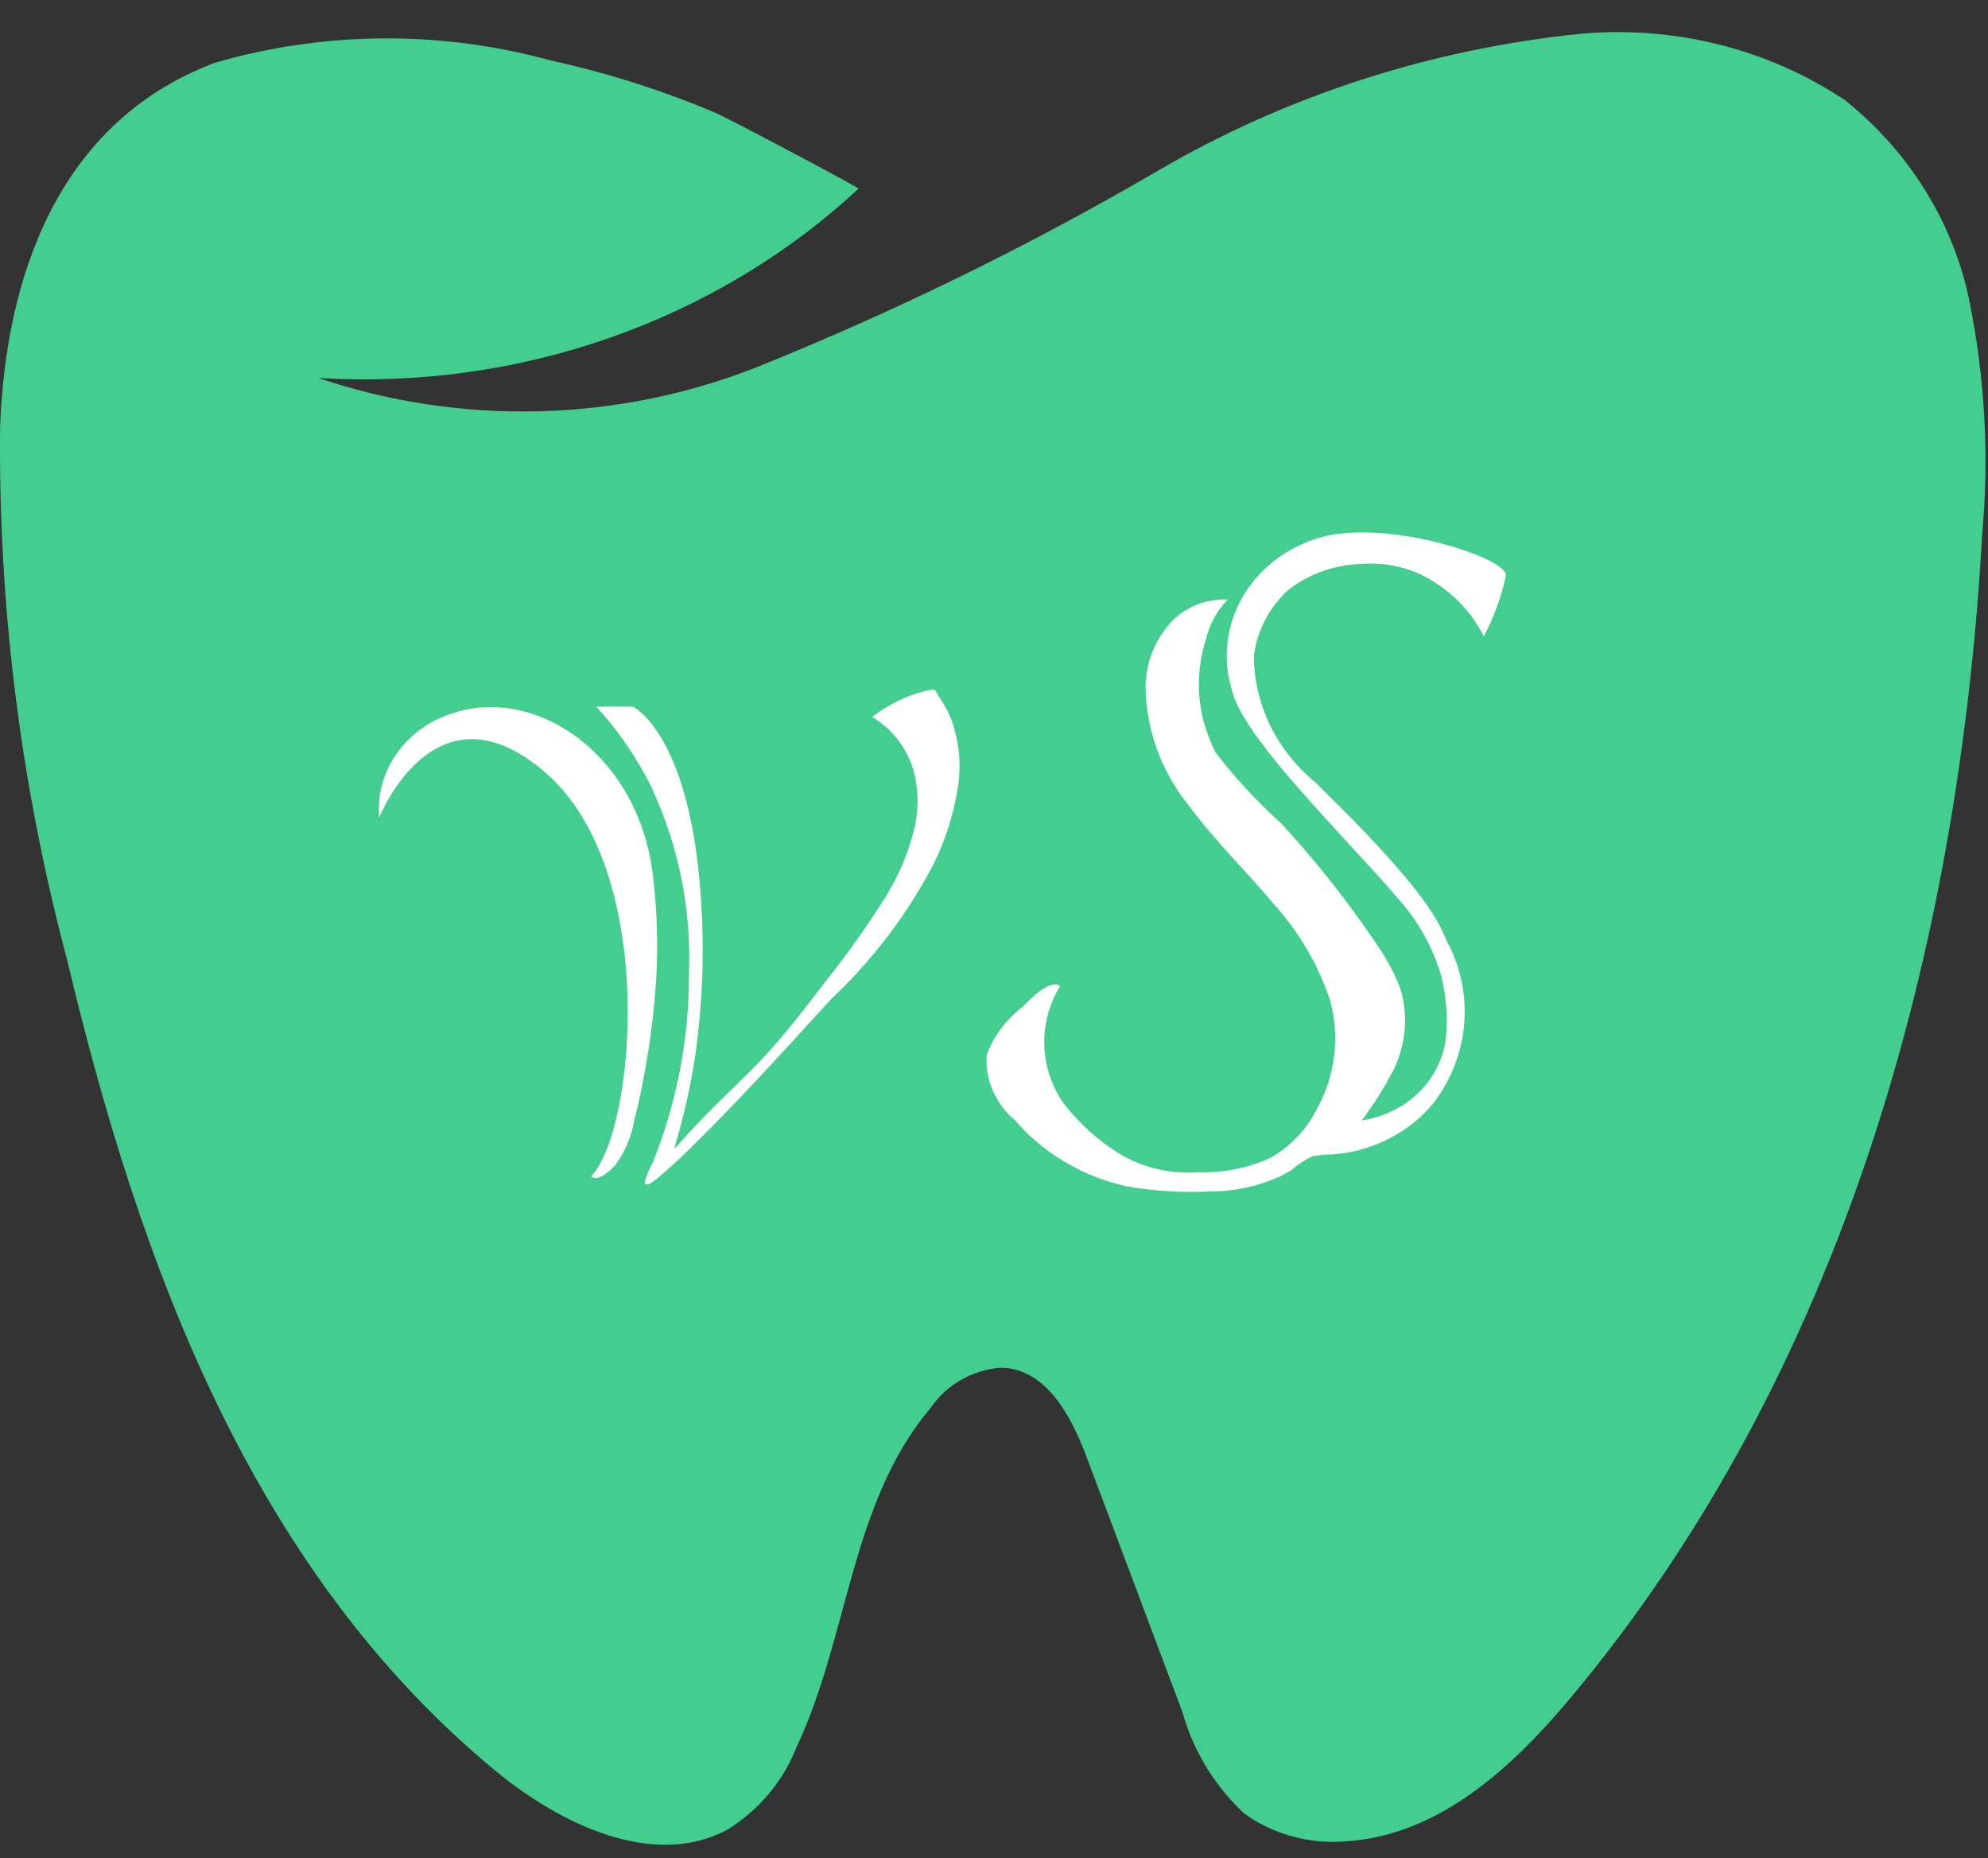 <svg width="61" height="57" viewBox="0 0 61 57" fill="none" xmlns="http://www.w3.org/2000/svg">
<rect x="0" y="0" width="61" height="57" fill="#333333" stroke="none"/>
<path d="M9.771 11.596C12.815 11.782 15.866 11.36 18.723 10.359C21.58 9.357 24.177 7.799 26.344 5.788C26.371 5.762 22.335 3.62 21.938 3.454C20.315 2.769 18.625 2.233 16.892 1.853C13.528 0.929 9.949 0.954 6.6 1.924C1.747 3.744 0.178 8.557 0.004 13.065C-0.058 18.584 0.633 24.088 2.058 29.443C4.249 38.633 7.665 48.111 15.212 54.331C17.198 55.969 20.111 57.378 22.379 56.093C23.322 55.487 24.04 54.621 24.433 53.614C26.052 50.196 26.088 46.094 28.574 43.168C28.806 42.83 29.116 42.546 29.481 42.336C29.846 42.127 30.258 41.997 30.684 41.957C32.076 41.957 32.858 43.418 33.322 44.646L36.286 52.533C36.609 53.699 37.256 54.764 38.161 55.619C39.062 56.281 40.202 56.59 41.342 56.483C44.174 56.29 46.413 54.205 48.168 52.114C56.574 42.08 60.112 29.091 60.823 16.372C61.04 13.973 60.904 11.557 60.42 9.193C59.925 6.816 58.589 4.664 56.627 3.085C54.277 1.507 51.397 0.779 48.518 1.035C43.914 1.499 39.481 2.932 35.55 5.226C31.627 7.517 27.525 9.527 23.28 11.241C18.986 12.952 14.16 13.079 9.771 11.596Z" fill="#43CE8F"/>
<path d="M18.14 36.084C19.506 34.659 20.195 26.747 16.775 23.735C13.355 20.724 11.635 25.084 11.635 25.084C11.575 24.394 11.762 23.704 12.167 23.125C12.572 22.546 13.172 22.11 13.871 21.886C16.4 21.026 19.51 23.082 20.014 26.701C20.195 28.087 20.212 29.488 20.065 30.877C19.949 32.07 19.744 33.254 19.45 34.42C19.363 34.903 19.163 35.362 18.864 35.763C18.747 35.88 18.347 36.284 18.14 36.084Z" fill="white"/>
<path d="M18.282 21.678C18.317 21.678 18.418 21.826 18.441 21.841C18.584 21.998 18.717 22.161 18.847 22.327C19.29 22.898 19.673 23.509 19.989 24.15C20.822 25.942 21.215 27.886 21.14 29.839C21.152 31.824 20.777 33.795 20.034 35.655C19.939 35.834 19.859 36.019 19.792 36.209C19.792 36.247 19.774 36.297 19.792 36.324C19.809 36.334 19.829 36.339 19.849 36.339C19.87 36.339 19.89 36.334 19.907 36.324C20.032 36.258 20.147 36.177 20.248 36.081C20.522 35.858 20.778 35.612 21.039 35.365C22.592 33.856 24.041 32.243 25.503 30.651C26.795 29.431 27.863 28.018 28.664 26.471C29.006 25.768 29.245 25.023 29.374 24.259C29.514 23.493 29.438 22.706 29.152 21.976L29.081 21.828C29.081 21.793 29.005 21.723 29.005 21.68L28.689 21.172C28.654 21.114 28.177 21.255 28.133 21.268C27.631 21.435 27.164 21.683 26.753 22C26.794 21.972 27.166 22.296 27.207 22.32C27.351 22.453 27.482 22.598 27.596 22.755C27.825 23.068 27.986 23.42 28.07 23.791C28.182 24.307 28.182 24.839 28.07 25.355C27.894 26.111 27.594 26.837 27.178 27.506C26.619 28.399 26.007 29.262 25.345 30.09C24.798 30.813 24.239 31.533 23.638 32.211C23.256 32.636 22.848 33.035 22.434 33.438C21.856 33.988 21.307 34.555 20.789 35.139C20.762 35.175 20.728 35.205 20.689 35.228C20.973 34.292 21.188 33.34 21.334 32.377C21.569 30.711 21.622 29.028 21.492 27.352C21.127 22.48 19.42 21.677 19.42 21.677L18.282 21.678Z" fill="white"/>
<path d="M40.289 35.461H40.351C40.517 35.428 40.687 35.413 40.857 35.416C41.472 35.375 42.072 35.211 42.614 34.935C43.157 34.66 43.631 34.278 44.003 33.817C44.524 33.123 44.841 32.313 44.922 31.467C45.003 30.622 44.845 29.772 44.465 29.002C44.215 28.608 44.307 27.998 41.441 25.078L40.37 24.01C39.78 23.527 39.306 22.932 38.979 22.265C38.652 21.597 38.48 20.873 38.473 20.138C38.564 19.365 38.936 18.644 39.528 18.098C40.161 17.607 40.951 17.325 41.773 17.298C42.378 17.252 42.985 17.354 43.534 17.595C44.305 17.957 44.943 18.526 45.369 19.229C45.427 19.325 45.479 19.424 45.527 19.525C45.842 18.93 46.072 18.297 46.209 17.645C46.209 17.118 42.721 15.963 40.653 16.451C40.135 16.58 39.649 16.804 39.224 17.11C38.8 17.416 38.444 17.798 38.177 18.234C37.911 18.669 37.739 19.15 37.673 19.649C37.606 20.147 37.646 20.652 37.789 21.136C38.13 22.645 41.203 25.578 43.004 27.686C43.577 28.358 43.994 29.134 44.229 29.966C44.385 30.596 44.43 31.247 44.362 31.891C44.275 32.515 43.973 33.095 43.502 33.544C43.031 33.992 42.416 34.284 41.751 34.375C41.816 34.375 41.99 34.079 42.025 34.03C42.248 33.724 42.447 33.404 42.622 33.071C42.871 32.655 43.029 32.198 43.088 31.724C43.146 31.251 43.104 30.772 42.963 30.314C42.759 29.795 42.489 29.301 42.157 28.843C41.306 27.59 40.36 26.397 39.325 25.272C38.583 24.604 37.907 23.875 37.306 23.094C36.733 21.999 36.629 20.74 37.015 19.576C37.121 19.135 37.347 18.727 37.671 18.391C37.318 18.377 36.966 18.443 36.646 18.583C36.326 18.724 36.048 18.936 35.834 19.2C35.404 19.726 35.165 20.368 35.151 21.031C35.156 22.355 35.619 23.642 36.469 24.699C37.26 25.783 38.247 26.729 39.11 27.762C39.884 28.626 40.464 29.627 40.817 30.705C41.121 31.837 40.967 33.034 40.384 34.066C40.075 34.675 39.58 35.185 38.962 35.53C38.27 35.841 37.507 35.989 36.74 35.961C35.912 36.02 35.085 35.828 34.382 35.415C33.691 34.99 33.09 34.448 32.613 33.816C32.254 33.284 32.057 32.671 32.042 32.042C32.028 31.413 32.197 30.793 32.531 30.247C32.19 30.02 31.569 30.702 31.381 30.887C30.871 31.274 30.488 31.787 30.274 32.367C30.248 32.741 30.313 33.115 30.464 33.461C30.615 33.807 30.848 34.117 31.145 34.366C32.012 35.377 33.213 36.09 34.559 36.391C35.392 36.537 36.241 36.592 37.087 36.553C37.865 36.556 38.633 36.389 39.33 36.065C39.43 36.013 39.528 35.957 39.624 35.896C39.823 35.723 40.047 35.576 40.289 35.461Z" fill="white"/>
</svg>
